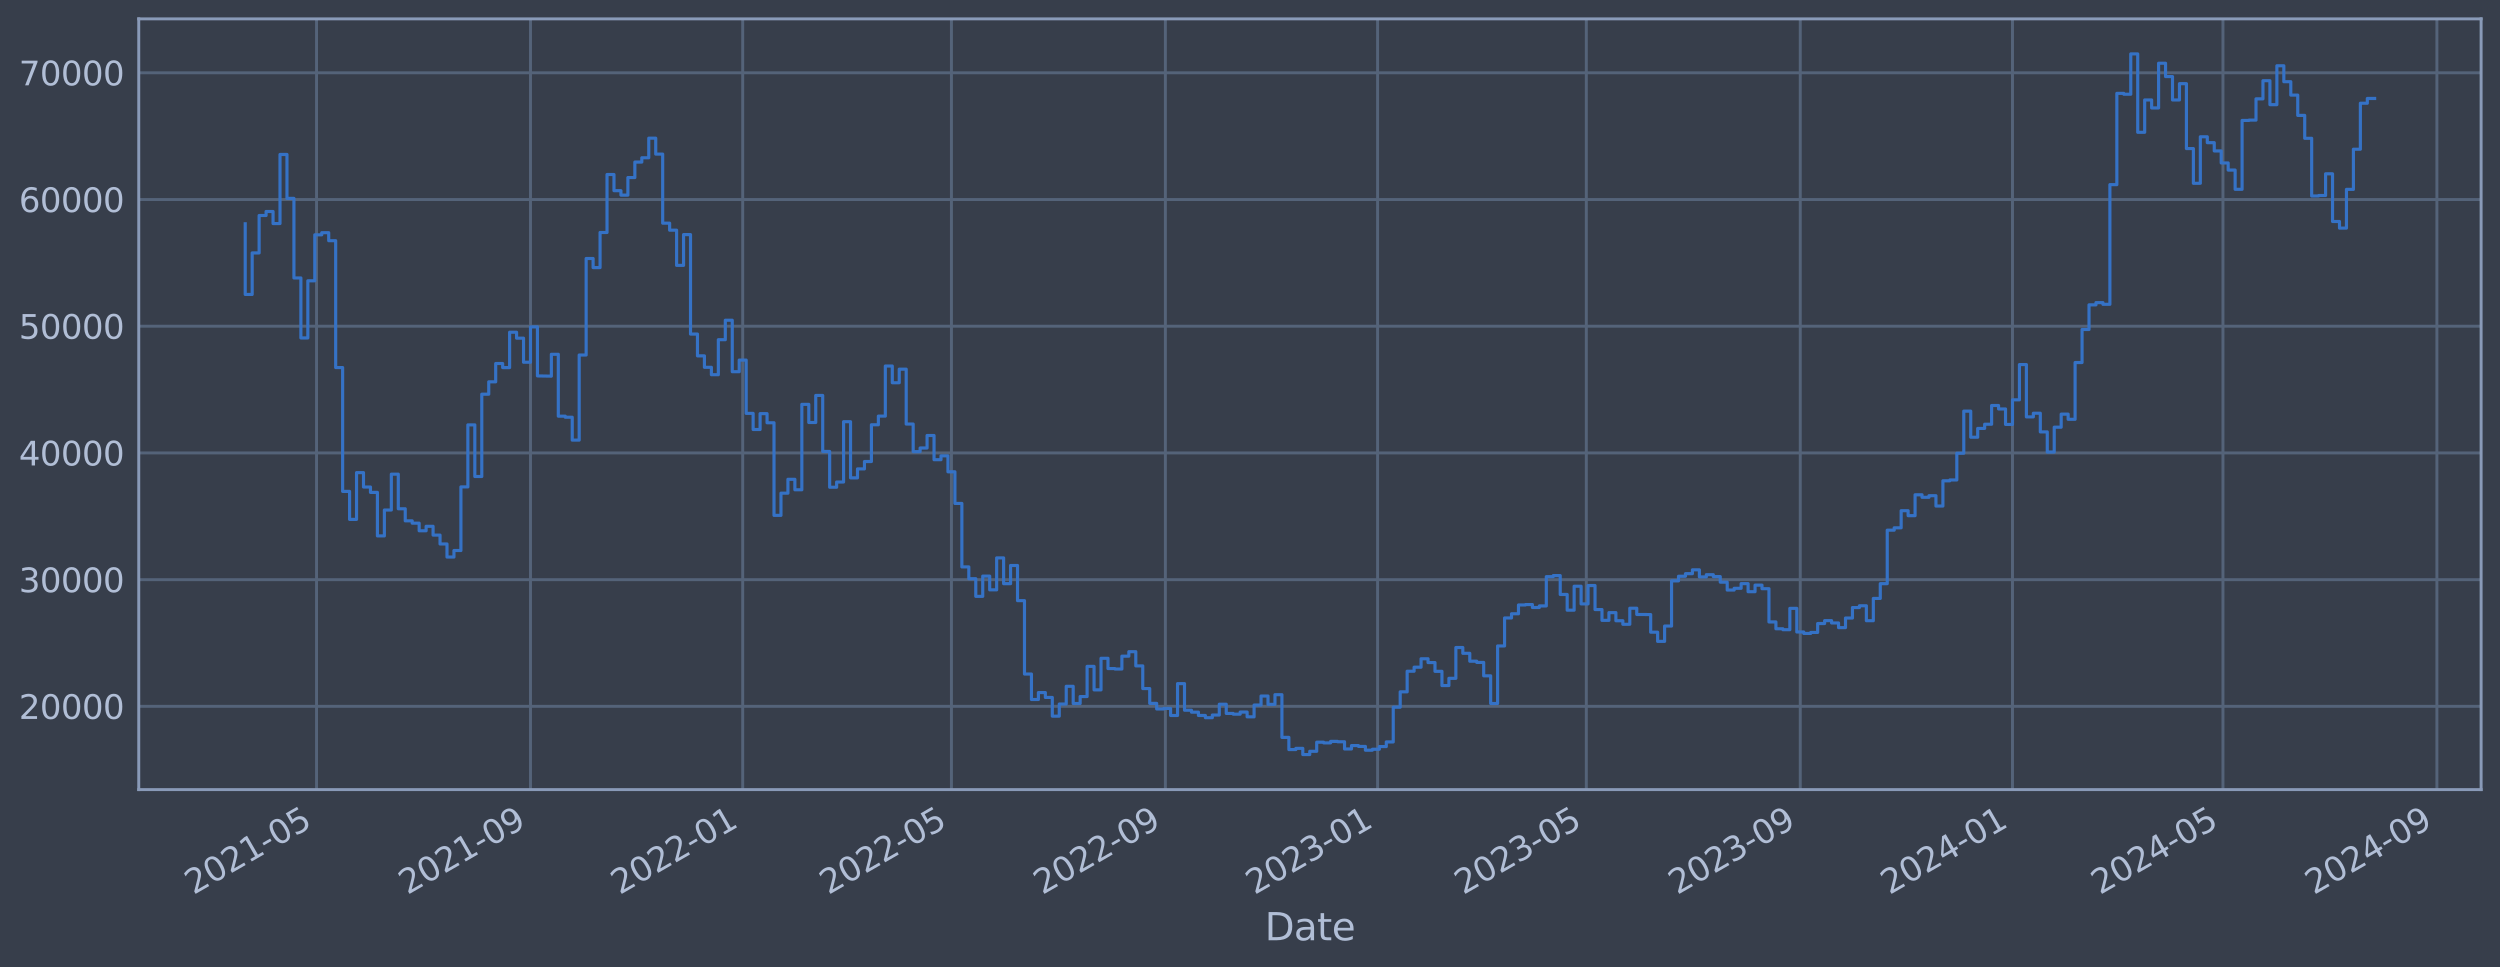 <?xml version="1.0" encoding="utf-8" standalone="no"?>
<!DOCTYPE svg PUBLIC "-//W3C//DTD SVG 1.1//EN"
  "http://www.w3.org/Graphics/SVG/1.1/DTD/svg11.dtd">
<svg xmlns:xlink="http://www.w3.org/1999/xlink" width="952.884pt" height="368.58pt" viewBox="0 0 952.884 368.58" xmlns="http://www.w3.org/2000/svg" version="1.1">
 <defs>
  <style type="text/css">*{stroke-linejoin: round; stroke-linecap: butt}</style>
 </defs>
 <g id="figure_1">
  <g id="patch_1">
   <path d="M 0 368.58 
L 952.884 368.58 
L 952.884 0 
L 0 0 
z
" style="fill: #373e4b"/>
  </g>
  <g id="axes_1">
   <g id="patch_2">
    <path d="M 52.884 300.96 
L 945.684 300.96 
L 945.684 7.2 
L 52.884 7.2 
z
" style="fill: #373e4b"/>
   </g>
   <g id="matplotlib.axis_1">
    <g id="xtick_1">
     <g id="line2d_1">
      <path d="M 120.648 300.96 
L 120.648 7.2 
" clip-path="url(#p3961eb452c)" style="fill: none; stroke: #546379; stroke-width: 1.12; stroke-linecap: square"/>
     </g>
     <g id="line2d_2"/>
     <g id="text_1">
      <!-- 2021-05 -->
      <g style="fill: #b1bed6" transform="translate(73.745 341.175) rotate(-30) scale(0.126 -0.126)">
       <defs>
        <path id="DejaVuSans-32" d="M 1228 531 
L 3431 531 
L 3431 0 
L 469 0 
L 469 531 
Q 828 903 1448 1529 
Q 2069 2156 2228 2338 
Q 2531 2678 2651 2914 
Q 2772 3150 2772 3378 
Q 2772 3750 2511 3984 
Q 2250 4219 1831 4219 
Q 1534 4219 1204 4116 
Q 875 4013 500 3803 
L 500 4441 
Q 881 4594 1212 4672 
Q 1544 4750 1819 4750 
Q 2544 4750 2975 4387 
Q 3406 4025 3406 3419 
Q 3406 3131 3298 2873 
Q 3191 2616 2906 2266 
Q 2828 2175 2409 1742 
Q 1991 1309 1228 531 
z
" transform="scale(0.016)"/>
        <path id="DejaVuSans-30" d="M 2034 4250 
Q 1547 4250 1301 3770 
Q 1056 3291 1056 2328 
Q 1056 1369 1301 889 
Q 1547 409 2034 409 
Q 2525 409 2770 889 
Q 3016 1369 3016 2328 
Q 3016 3291 2770 3770 
Q 2525 4250 2034 4250 
z
M 2034 4750 
Q 2819 4750 3233 4129 
Q 3647 3509 3647 2328 
Q 3647 1150 3233 529 
Q 2819 -91 2034 -91 
Q 1250 -91 836 529 
Q 422 1150 422 2328 
Q 422 3509 836 4129 
Q 1250 4750 2034 4750 
z
" transform="scale(0.016)"/>
        <path id="DejaVuSans-31" d="M 794 531 
L 1825 531 
L 1825 4091 
L 703 3866 
L 703 4441 
L 1819 4666 
L 2450 4666 
L 2450 531 
L 3481 531 
L 3481 0 
L 794 0 
L 794 531 
z
" transform="scale(0.016)"/>
        <path id="DejaVuSans-2d" d="M 313 2009 
L 1997 2009 
L 1997 1497 
L 313 1497 
L 313 2009 
z
" transform="scale(0.016)"/>
        <path id="DejaVuSans-35" d="M 691 4666 
L 3169 4666 
L 3169 4134 
L 1269 4134 
L 1269 2991 
Q 1406 3038 1543 3061 
Q 1681 3084 1819 3084 
Q 2600 3084 3056 2656 
Q 3513 2228 3513 1497 
Q 3513 744 3044 326 
Q 2575 -91 1722 -91 
Q 1428 -91 1123 -41 
Q 819 9 494 109 
L 494 744 
Q 775 591 1075 516 
Q 1375 441 1709 441 
Q 2250 441 2565 725 
Q 2881 1009 2881 1497 
Q 2881 1984 2565 2268 
Q 2250 2553 1709 2553 
Q 1456 2553 1204 2497 
Q 953 2441 691 2322 
L 691 4666 
z
" transform="scale(0.016)"/>
       </defs>
       <use xlink:href="#DejaVuSans-32"/>
       <use xlink:href="#DejaVuSans-30" x="63.623"/>
       <use xlink:href="#DejaVuSans-32" x="127.246"/>
       <use xlink:href="#DejaVuSans-31" x="190.869"/>
       <use xlink:href="#DejaVuSans-2d" x="254.492"/>
       <use xlink:href="#DejaVuSans-30" x="290.576"/>
       <use xlink:href="#DejaVuSans-35" x="354.199"/>
      </g>
     </g>
    </g>
    <g id="xtick_2">
     <g id="line2d_3">
      <path d="M 202.196 300.96 
L 202.196 7.2 
" clip-path="url(#p3961eb452c)" style="fill: none; stroke: #546379; stroke-width: 1.12; stroke-linecap: square"/>
     </g>
     <g id="line2d_4"/>
     <g id="text_2">
      <!-- 2021-09 -->
      <g style="fill: #b1bed6" transform="translate(155.293 341.175) rotate(-30) scale(0.126 -0.126)">
       <defs>
        <path id="DejaVuSans-39" d="M 703 97 
L 703 672 
Q 941 559 1184 500 
Q 1428 441 1663 441 
Q 2288 441 2617 861 
Q 2947 1281 2994 2138 
Q 2813 1869 2534 1725 
Q 2256 1581 1919 1581 
Q 1219 1581 811 2004 
Q 403 2428 403 3163 
Q 403 3881 828 4315 
Q 1253 4750 1959 4750 
Q 2769 4750 3195 4129 
Q 3622 3509 3622 2328 
Q 3622 1225 3098 567 
Q 2575 -91 1691 -91 
Q 1453 -91 1209 -44 
Q 966 3 703 97 
z
M 1959 2075 
Q 2384 2075 2632 2365 
Q 2881 2656 2881 3163 
Q 2881 3666 2632 3958 
Q 2384 4250 1959 4250 
Q 1534 4250 1286 3958 
Q 1038 3666 1038 3163 
Q 1038 2656 1286 2365 
Q 1534 2075 1959 2075 
z
" transform="scale(0.016)"/>
       </defs>
       <use xlink:href="#DejaVuSans-32"/>
       <use xlink:href="#DejaVuSans-30" x="63.623"/>
       <use xlink:href="#DejaVuSans-32" x="127.246"/>
       <use xlink:href="#DejaVuSans-31" x="190.869"/>
       <use xlink:href="#DejaVuSans-2d" x="254.492"/>
       <use xlink:href="#DejaVuSans-30" x="290.576"/>
       <use xlink:href="#DejaVuSans-39" x="354.199"/>
      </g>
     </g>
    </g>
    <g id="xtick_3">
     <g id="line2d_5">
      <path d="M 283.081 300.96 
L 283.081 7.2 
" clip-path="url(#p3961eb452c)" style="fill: none; stroke: #546379; stroke-width: 1.12; stroke-linecap: square"/>
     </g>
     <g id="line2d_6"/>
     <g id="text_3">
      <!-- 2022-01 -->
      <g style="fill: #b1bed6" transform="translate(236.177 341.175) rotate(-30) scale(0.126 -0.126)">
       <use xlink:href="#DejaVuSans-32"/>
       <use xlink:href="#DejaVuSans-30" x="63.623"/>
       <use xlink:href="#DejaVuSans-32" x="127.246"/>
       <use xlink:href="#DejaVuSans-32" x="190.869"/>
       <use xlink:href="#DejaVuSans-2d" x="254.492"/>
       <use xlink:href="#DejaVuSans-30" x="290.576"/>
       <use xlink:href="#DejaVuSans-31" x="354.199"/>
      </g>
     </g>
    </g>
    <g id="xtick_4">
     <g id="line2d_7">
      <path d="M 362.64 300.96 
L 362.64 7.2 
" clip-path="url(#p3961eb452c)" style="fill: none; stroke: #546379; stroke-width: 1.12; stroke-linecap: square"/>
     </g>
     <g id="line2d_8"/>
     <g id="text_4">
      <!-- 2022-05 -->
      <g style="fill: #b1bed6" transform="translate(315.736 341.175) rotate(-30) scale(0.126 -0.126)">
       <use xlink:href="#DejaVuSans-32"/>
       <use xlink:href="#DejaVuSans-30" x="63.623"/>
       <use xlink:href="#DejaVuSans-32" x="127.246"/>
       <use xlink:href="#DejaVuSans-32" x="190.869"/>
       <use xlink:href="#DejaVuSans-2d" x="254.492"/>
       <use xlink:href="#DejaVuSans-30" x="290.576"/>
       <use xlink:href="#DejaVuSans-35" x="354.199"/>
      </g>
     </g>
    </g>
    <g id="xtick_5">
     <g id="line2d_9">
      <path d="M 444.187 300.96 
L 444.187 7.2 
" clip-path="url(#p3961eb452c)" style="fill: none; stroke: #546379; stroke-width: 1.12; stroke-linecap: square"/>
     </g>
     <g id="line2d_10"/>
     <g id="text_5">
      <!-- 2022-09 -->
      <g style="fill: #b1bed6" transform="translate(397.284 341.175) rotate(-30) scale(0.126 -0.126)">
       <use xlink:href="#DejaVuSans-32"/>
       <use xlink:href="#DejaVuSans-30" x="63.623"/>
       <use xlink:href="#DejaVuSans-32" x="127.246"/>
       <use xlink:href="#DejaVuSans-32" x="190.869"/>
       <use xlink:href="#DejaVuSans-2d" x="254.492"/>
       <use xlink:href="#DejaVuSans-30" x="290.576"/>
       <use xlink:href="#DejaVuSans-39" x="354.199"/>
      </g>
     </g>
    </g>
    <g id="xtick_6">
     <g id="line2d_11">
      <path d="M 525.072 300.96 
L 525.072 7.2 
" clip-path="url(#p3961eb452c)" style="fill: none; stroke: #546379; stroke-width: 1.12; stroke-linecap: square"/>
     </g>
     <g id="line2d_12"/>
     <g id="text_6">
      <!-- 2023-01 -->
      <g style="fill: #b1bed6" transform="translate(478.169 341.175) rotate(-30) scale(0.126 -0.126)">
       <defs>
        <path id="DejaVuSans-33" d="M 2597 2516 
Q 3050 2419 3304 2112 
Q 3559 1806 3559 1356 
Q 3559 666 3084 287 
Q 2609 -91 1734 -91 
Q 1441 -91 1130 -33 
Q 819 25 488 141 
L 488 750 
Q 750 597 1062 519 
Q 1375 441 1716 441 
Q 2309 441 2620 675 
Q 2931 909 2931 1356 
Q 2931 1769 2642 2001 
Q 2353 2234 1838 2234 
L 1294 2234 
L 1294 2753 
L 1863 2753 
Q 2328 2753 2575 2939 
Q 2822 3125 2822 3475 
Q 2822 3834 2567 4026 
Q 2313 4219 1838 4219 
Q 1578 4219 1281 4162 
Q 984 4106 628 3988 
L 628 4550 
Q 988 4650 1302 4700 
Q 1616 4750 1894 4750 
Q 2613 4750 3031 4423 
Q 3450 4097 3450 3541 
Q 3450 3153 3228 2886 
Q 3006 2619 2597 2516 
z
" transform="scale(0.016)"/>
       </defs>
       <use xlink:href="#DejaVuSans-32"/>
       <use xlink:href="#DejaVuSans-30" x="63.623"/>
       <use xlink:href="#DejaVuSans-32" x="127.246"/>
       <use xlink:href="#DejaVuSans-33" x="190.869"/>
       <use xlink:href="#DejaVuSans-2d" x="254.492"/>
       <use xlink:href="#DejaVuSans-30" x="290.576"/>
       <use xlink:href="#DejaVuSans-31" x="354.199"/>
      </g>
     </g>
    </g>
    <g id="xtick_7">
     <g id="line2d_13">
      <path d="M 604.631 300.96 
L 604.631 7.2 
" clip-path="url(#p3961eb452c)" style="fill: none; stroke: #546379; stroke-width: 1.12; stroke-linecap: square"/>
     </g>
     <g id="line2d_14"/>
     <g id="text_7">
      <!-- 2023-05 -->
      <g style="fill: #b1bed6" transform="translate(557.728 341.175) rotate(-30) scale(0.126 -0.126)">
       <use xlink:href="#DejaVuSans-32"/>
       <use xlink:href="#DejaVuSans-30" x="63.623"/>
       <use xlink:href="#DejaVuSans-32" x="127.246"/>
       <use xlink:href="#DejaVuSans-33" x="190.869"/>
       <use xlink:href="#DejaVuSans-2d" x="254.492"/>
       <use xlink:href="#DejaVuSans-30" x="290.576"/>
       <use xlink:href="#DejaVuSans-35" x="354.199"/>
      </g>
     </g>
    </g>
    <g id="xtick_8">
     <g id="line2d_15">
      <path d="M 686.179 300.96 
L 686.179 7.2 
" clip-path="url(#p3961eb452c)" style="fill: none; stroke: #546379; stroke-width: 1.12; stroke-linecap: square"/>
     </g>
     <g id="line2d_16"/>
     <g id="text_8">
      <!-- 2023-09 -->
      <g style="fill: #b1bed6" transform="translate(639.276 341.175) rotate(-30) scale(0.126 -0.126)">
       <use xlink:href="#DejaVuSans-32"/>
       <use xlink:href="#DejaVuSans-30" x="63.623"/>
       <use xlink:href="#DejaVuSans-32" x="127.246"/>
       <use xlink:href="#DejaVuSans-33" x="190.869"/>
       <use xlink:href="#DejaVuSans-2d" x="254.492"/>
       <use xlink:href="#DejaVuSans-30" x="290.576"/>
       <use xlink:href="#DejaVuSans-39" x="354.199"/>
      </g>
     </g>
    </g>
    <g id="xtick_9">
     <g id="line2d_17">
      <path d="M 767.064 300.96 
L 767.064 7.2 
" clip-path="url(#p3961eb452c)" style="fill: none; stroke: #546379; stroke-width: 1.12; stroke-linecap: square"/>
     </g>
     <g id="line2d_18"/>
     <g id="text_9">
      <!-- 2024-01 -->
      <g style="fill: #b1bed6" transform="translate(720.16 341.175) rotate(-30) scale(0.126 -0.126)">
       <defs>
        <path id="DejaVuSans-34" d="M 2419 4116 
L 825 1625 
L 2419 1625 
L 2419 4116 
z
M 2253 4666 
L 3047 4666 
L 3047 1625 
L 3713 1625 
L 3713 1100 
L 3047 1100 
L 3047 0 
L 2419 0 
L 2419 1100 
L 313 1100 
L 313 1709 
L 2253 4666 
z
" transform="scale(0.016)"/>
       </defs>
       <use xlink:href="#DejaVuSans-32"/>
       <use xlink:href="#DejaVuSans-30" x="63.623"/>
       <use xlink:href="#DejaVuSans-32" x="127.246"/>
       <use xlink:href="#DejaVuSans-34" x="190.869"/>
       <use xlink:href="#DejaVuSans-2d" x="254.492"/>
       <use xlink:href="#DejaVuSans-30" x="290.576"/>
       <use xlink:href="#DejaVuSans-31" x="354.199"/>
      </g>
     </g>
    </g>
    <g id="xtick_10">
     <g id="line2d_19">
      <path d="M 847.285 300.96 
L 847.285 7.2 
" clip-path="url(#p3961eb452c)" style="fill: none; stroke: #546379; stroke-width: 1.12; stroke-linecap: square"/>
     </g>
     <g id="line2d_20"/>
     <g id="text_10">
      <!-- 2024-05 -->
      <g style="fill: #b1bed6" transform="translate(800.382 341.175) rotate(-30) scale(0.126 -0.126)">
       <use xlink:href="#DejaVuSans-32"/>
       <use xlink:href="#DejaVuSans-30" x="63.623"/>
       <use xlink:href="#DejaVuSans-32" x="127.246"/>
       <use xlink:href="#DejaVuSans-34" x="190.869"/>
       <use xlink:href="#DejaVuSans-2d" x="254.492"/>
       <use xlink:href="#DejaVuSans-30" x="290.576"/>
       <use xlink:href="#DejaVuSans-35" x="354.199"/>
      </g>
     </g>
    </g>
    <g id="xtick_11">
     <g id="line2d_21">
      <path d="M 928.833 300.96 
L 928.833 7.2 
" clip-path="url(#p3961eb452c)" style="fill: none; stroke: #546379; stroke-width: 1.12; stroke-linecap: square"/>
     </g>
     <g id="line2d_22"/>
     <g id="text_11">
      <!-- 2024-09 -->
      <g style="fill: #b1bed6" transform="translate(881.93 341.175) rotate(-30) scale(0.126 -0.126)">
       <use xlink:href="#DejaVuSans-32"/>
       <use xlink:href="#DejaVuSans-30" x="63.623"/>
       <use xlink:href="#DejaVuSans-32" x="127.246"/>
       <use xlink:href="#DejaVuSans-34" x="190.869"/>
       <use xlink:href="#DejaVuSans-2d" x="254.492"/>
       <use xlink:href="#DejaVuSans-30" x="290.576"/>
       <use xlink:href="#DejaVuSans-39" x="354.199"/>
      </g>
     </g>
    </g>
    <g id="text_12">
     <!-- Date -->
     <g style="fill: #b1bed6" transform="translate(482.075 358.386) scale(0.144 -0.144)">
      <defs>
       <path id="DejaVuSans-44" d="M 1259 4147 
L 1259 519 
L 2022 519 
Q 2988 519 3436 956 
Q 3884 1394 3884 2338 
Q 3884 3275 3436 3711 
Q 2988 4147 2022 4147 
L 1259 4147 
z
M 628 4666 
L 1925 4666 
Q 3281 4666 3915 4102 
Q 4550 3538 4550 2338 
Q 4550 1131 3912 565 
Q 3275 0 1925 0 
L 628 0 
L 628 4666 
z
" transform="scale(0.016)"/>
       <path id="DejaVuSans-61" d="M 2194 1759 
Q 1497 1759 1228 1600 
Q 959 1441 959 1056 
Q 959 750 1161 570 
Q 1363 391 1709 391 
Q 2188 391 2477 730 
Q 2766 1069 2766 1631 
L 2766 1759 
L 2194 1759 
z
M 3341 1997 
L 3341 0 
L 2766 0 
L 2766 531 
Q 2569 213 2275 61 
Q 1981 -91 1556 -91 
Q 1019 -91 701 211 
Q 384 513 384 1019 
Q 384 1609 779 1909 
Q 1175 2209 1959 2209 
L 2766 2209 
L 2766 2266 
Q 2766 2663 2505 2880 
Q 2244 3097 1772 3097 
Q 1472 3097 1187 3025 
Q 903 2953 641 2809 
L 641 3341 
Q 956 3463 1253 3523 
Q 1550 3584 1831 3584 
Q 2591 3584 2966 3190 
Q 3341 2797 3341 1997 
z
" transform="scale(0.016)"/>
       <path id="DejaVuSans-74" d="M 1172 4494 
L 1172 3500 
L 2356 3500 
L 2356 3053 
L 1172 3053 
L 1172 1153 
Q 1172 725 1289 603 
Q 1406 481 1766 481 
L 2356 481 
L 2356 0 
L 1766 0 
Q 1100 0 847 248 
Q 594 497 594 1153 
L 594 3053 
L 172 3053 
L 172 3500 
L 594 3500 
L 594 4494 
L 1172 4494 
z
" transform="scale(0.016)"/>
       <path id="DejaVuSans-65" d="M 3597 1894 
L 3597 1613 
L 953 1613 
Q 991 1019 1311 708 
Q 1631 397 2203 397 
Q 2534 397 2845 478 
Q 3156 559 3463 722 
L 3463 178 
Q 3153 47 2828 -22 
Q 2503 -91 2169 -91 
Q 1331 -91 842 396 
Q 353 884 353 1716 
Q 353 2575 817 3079 
Q 1281 3584 2069 3584 
Q 2775 3584 3186 3129 
Q 3597 2675 3597 1894 
z
M 3022 2063 
Q 3016 2534 2758 2815 
Q 2500 3097 2075 3097 
Q 1594 3097 1305 2825 
Q 1016 2553 972 2059 
L 3022 2063 
z
" transform="scale(0.016)"/>
      </defs>
      <use xlink:href="#DejaVuSans-44"/>
      <use xlink:href="#DejaVuSans-61" x="77.002"/>
      <use xlink:href="#DejaVuSans-74" x="138.281"/>
      <use xlink:href="#DejaVuSans-65" x="177.49"/>
     </g>
    </g>
   </g>
   <g id="matplotlib.axis_2">
    <g id="ytick_1">
     <g id="line2d_23">
      <path d="M 52.884 269.229 
L 945.684 269.229 
" clip-path="url(#p3961eb452c)" style="fill: none; stroke: #546379; stroke-width: 1.12; stroke-linecap: square"/>
     </g>
     <g id="line2d_24"/>
     <g id="text_13">
      <!-- 20000 -->
      <g style="fill: #b1bed6" transform="translate(7.2 274.016) scale(0.126 -0.126)">
       <use xlink:href="#DejaVuSans-32"/>
       <use xlink:href="#DejaVuSans-30" x="63.623"/>
       <use xlink:href="#DejaVuSans-30" x="127.246"/>
       <use xlink:href="#DejaVuSans-30" x="190.869"/>
       <use xlink:href="#DejaVuSans-30" x="254.492"/>
      </g>
     </g>
    </g>
    <g id="ytick_2">
     <g id="line2d_25">
      <path d="M 52.884 220.932 
L 945.684 220.932 
" clip-path="url(#p3961eb452c)" style="fill: none; stroke: #546379; stroke-width: 1.12; stroke-linecap: square"/>
     </g>
     <g id="line2d_26"/>
     <g id="text_14">
      <!-- 30000 -->
      <g style="fill: #b1bed6" transform="translate(7.2 225.719) scale(0.126 -0.126)">
       <use xlink:href="#DejaVuSans-33"/>
       <use xlink:href="#DejaVuSans-30" x="63.623"/>
       <use xlink:href="#DejaVuSans-30" x="127.246"/>
       <use xlink:href="#DejaVuSans-30" x="190.869"/>
       <use xlink:href="#DejaVuSans-30" x="254.492"/>
      </g>
     </g>
    </g>
    <g id="ytick_3">
     <g id="line2d_27">
      <path d="M 52.884 172.636 
L 945.684 172.636 
" clip-path="url(#p3961eb452c)" style="fill: none; stroke: #546379; stroke-width: 1.12; stroke-linecap: square"/>
     </g>
     <g id="line2d_28"/>
     <g id="text_15">
      <!-- 40000 -->
      <g style="fill: #b1bed6" transform="translate(7.2 177.423) scale(0.126 -0.126)">
       <use xlink:href="#DejaVuSans-34"/>
       <use xlink:href="#DejaVuSans-30" x="63.623"/>
       <use xlink:href="#DejaVuSans-30" x="127.246"/>
       <use xlink:href="#DejaVuSans-30" x="190.869"/>
       <use xlink:href="#DejaVuSans-30" x="254.492"/>
      </g>
     </g>
    </g>
    <g id="ytick_4">
     <g id="line2d_29">
      <path d="M 52.884 124.339 
L 945.684 124.339 
" clip-path="url(#p3961eb452c)" style="fill: none; stroke: #546379; stroke-width: 1.12; stroke-linecap: square"/>
     </g>
     <g id="line2d_30"/>
     <g id="text_16">
      <!-- 50000 -->
      <g style="fill: #b1bed6" transform="translate(7.2 129.126) scale(0.126 -0.126)">
       <use xlink:href="#DejaVuSans-35"/>
       <use xlink:href="#DejaVuSans-30" x="63.623"/>
       <use xlink:href="#DejaVuSans-30" x="127.246"/>
       <use xlink:href="#DejaVuSans-30" x="190.869"/>
       <use xlink:href="#DejaVuSans-30" x="254.492"/>
      </g>
     </g>
    </g>
    <g id="ytick_5">
     <g id="line2d_31">
      <path d="M 52.884 76.042 
L 945.684 76.042 
" clip-path="url(#p3961eb452c)" style="fill: none; stroke: #546379; stroke-width: 1.12; stroke-linecap: square"/>
     </g>
     <g id="line2d_32"/>
     <g id="text_17">
      <!-- 60000 -->
      <g style="fill: #b1bed6" transform="translate(7.2 80.829) scale(0.126 -0.126)">
       <defs>
        <path id="DejaVuSans-36" d="M 2113 2584 
Q 1688 2584 1439 2293 
Q 1191 2003 1191 1497 
Q 1191 994 1439 701 
Q 1688 409 2113 409 
Q 2538 409 2786 701 
Q 3034 994 3034 1497 
Q 3034 2003 2786 2293 
Q 2538 2584 2113 2584 
z
M 3366 4563 
L 3366 3988 
Q 3128 4100 2886 4159 
Q 2644 4219 2406 4219 
Q 1781 4219 1451 3797 
Q 1122 3375 1075 2522 
Q 1259 2794 1537 2939 
Q 1816 3084 2150 3084 
Q 2853 3084 3261 2657 
Q 3669 2231 3669 1497 
Q 3669 778 3244 343 
Q 2819 -91 2113 -91 
Q 1303 -91 875 529 
Q 447 1150 447 2328 
Q 447 3434 972 4092 
Q 1497 4750 2381 4750 
Q 2619 4750 2861 4703 
Q 3103 4656 3366 4563 
z
" transform="scale(0.016)"/>
       </defs>
       <use xlink:href="#DejaVuSans-36"/>
       <use xlink:href="#DejaVuSans-30" x="63.623"/>
       <use xlink:href="#DejaVuSans-30" x="127.246"/>
       <use xlink:href="#DejaVuSans-30" x="190.869"/>
       <use xlink:href="#DejaVuSans-30" x="254.492"/>
      </g>
     </g>
    </g>
    <g id="ytick_6">
     <g id="line2d_33">
      <path d="M 52.884 27.745 
L 945.684 27.745 
" clip-path="url(#p3961eb452c)" style="fill: none; stroke: #546379; stroke-width: 1.12; stroke-linecap: square"/>
     </g>
     <g id="line2d_34"/>
     <g id="text_18">
      <!-- 70000 -->
      <g style="fill: #b1bed6" transform="translate(7.2 32.532) scale(0.126 -0.126)">
       <defs>
        <path id="DejaVuSans-37" d="M 525 4666 
L 3525 4666 
L 3525 4397 
L 1831 0 
L 1172 0 
L 2766 4134 
L 525 4134 
L 525 4666 
z
" transform="scale(0.016)"/>
       </defs>
       <use xlink:href="#DejaVuSans-37"/>
       <use xlink:href="#DejaVuSans-30" x="63.623"/>
       <use xlink:href="#DejaVuSans-30" x="127.246"/>
       <use xlink:href="#DejaVuSans-30" x="190.869"/>
       <use xlink:href="#DejaVuSans-30" x="254.492"/>
      </g>
     </g>
    </g>
   </g>
   <g id="line2d_35">
    <path d="M 93.466 85.287 
L 93.466 112.225 
L 96.118 112.225 
L 96.118 96.405 
L 98.769 96.405 
L 98.769 82.142 
L 101.421 82.142 
L 101.421 80.61 
L 104.073 80.61 
L 104.073 85.206 
L 106.725 85.206 
L 106.725 58.875 
L 109.377 58.875 
L 109.377 75.621 
L 112.029 75.621 
L 112.029 105.943 
L 114.681 105.943 
L 114.681 128.803 
L 117.333 128.803 
L 117.333 107.028 
L 119.985 107.028 
L 119.985 89.501 
L 122.637 89.501 
L 122.637 88.694 
L 125.289 88.694 
L 125.289 91.738 
L 127.941 91.738 
L 127.941 140.1 
L 130.593 140.1 
L 130.593 187.297 
L 133.245 187.297 
L 133.245 197.969 
L 135.897 197.969 
L 135.897 180.144 
L 138.549 180.144 
L 138.549 185.625 
L 141.201 185.625 
L 141.201 187.678 
L 143.853 187.678 
L 143.853 204.269 
L 146.505 204.269 
L 146.505 194.394 
L 149.157 194.394 
L 149.157 180.726 
L 151.809 180.726 
L 151.809 193.923 
L 154.461 193.923 
L 154.461 198.526 
L 157.113 198.526 
L 157.113 199.408 
L 159.765 199.408 
L 159.765 202.305 
L 162.417 202.305 
L 162.417 200.595 
L 165.069 200.595 
L 165.069 203.953 
L 167.72 203.953 
L 167.72 207.339 
L 170.372 207.339 
L 170.372 212.319 
L 173.024 212.319 
L 173.024 209.834 
L 175.676 209.834 
L 175.676 185.588 
L 178.328 185.588 
L 178.328 161.942 
L 180.98 161.942 
L 180.98 181.628 
L 183.632 181.628 
L 183.632 150.254 
L 186.284 150.254 
L 186.284 145.534 
L 188.936 145.534 
L 188.936 138.555 
L 191.588 138.555 
L 191.588 140.109 
L 194.24 140.109 
L 194.24 126.64 
L 196.892 126.64 
L 196.892 128.894 
L 199.544 128.894 
L 199.544 138.075 
L 202.196 138.075 
L 202.196 124.593 
L 204.848 124.593 
L 204.848 143.279 
L 210.152 143.372 
L 210.152 135.035 
L 212.804 135.035 
L 212.804 158.622 
L 215.456 158.622 
L 215.456 159.037 
L 218.108 159.037 
L 218.108 167.752 
L 220.76 167.752 
L 220.76 135.316 
L 223.412 135.316 
L 223.412 98.53 
L 226.064 98.53 
L 226.064 101.998 
L 228.716 101.998 
L 228.716 88.61 
L 231.368 88.61 
L 231.368 66.52 
L 234.019 66.52 
L 234.019 72.675 
L 236.671 72.675 
L 236.671 74.375 
L 239.323 74.375 
L 239.323 67.68 
L 241.975 67.68 
L 241.975 61.771 
L 244.627 61.771 
L 244.627 60.137 
L 247.279 60.137 
L 247.279 52.672 
L 249.931 52.672 
L 249.931 58.731 
L 252.583 58.731 
L 252.583 85.059 
L 255.235 85.059 
L 255.235 87.738 
L 257.887 87.738 
L 257.887 101.151 
L 260.539 101.151 
L 260.539 89.421 
L 263.191 89.421 
L 263.191 127.331 
L 265.843 127.331 
L 265.843 135.642 
L 268.495 135.642 
L 268.495 140.001 
L 271.147 140.001 
L 271.147 142.819 
L 273.799 142.819 
L 273.799 129.484 
L 276.451 129.484 
L 276.451 122.065 
L 279.103 122.065 
L 279.103 141.683 
L 281.755 141.683 
L 281.755 137.244 
L 284.407 137.244 
L 284.407 157.564 
L 287.059 157.564 
L 287.059 163.705 
L 289.711 163.705 
L 289.711 157.667 
L 292.363 157.667 
L 292.363 161.134 
L 295.015 161.134 
L 295.015 196.439 
L 297.667 196.439 
L 297.667 187.977 
L 300.319 187.977 
L 300.319 182.688 
L 302.97 182.688 
L 302.97 186.678 
L 305.622 186.678 
L 305.622 154.118 
L 308.274 154.118 
L 308.274 161.038 
L 310.926 161.038 
L 310.926 150.727 
L 313.578 150.727 
L 313.578 172.08 
L 316.23 172.08 
L 316.23 185.717 
L 318.882 185.717 
L 318.882 183.722 
L 321.534 183.722 
L 321.534 160.733 
L 324.186 160.733 
L 324.186 182.138 
L 326.838 182.138 
L 326.838 178.716 
L 329.49 178.716 
L 329.49 175.916 
L 332.142 175.916 
L 332.142 161.902 
L 334.794 161.902 
L 334.794 158.605 
L 337.446 158.605 
L 337.446 139.511 
L 340.098 139.511 
L 340.098 145.883 
L 342.75 145.883 
L 342.75 140.705 
L 345.402 140.705 
L 345.402 161.629 
L 348.054 161.629 
L 348.054 172.142 
L 350.706 172.142 
L 350.706 170.758 
L 353.358 170.758 
L 353.358 165.991 
L 356.01 165.991 
L 356.01 175.217 
L 358.662 175.217 
L 358.662 173.746 
L 361.314 173.746 
L 361.314 179.829 
L 363.966 179.829 
L 363.966 191.891 
L 366.618 191.891 
L 366.618 216.084 
L 369.269 216.084 
L 369.269 220.572 
L 371.921 220.572 
L 371.921 227.303 
L 374.573 227.303 
L 374.573 219.585 
L 377.225 219.585 
L 377.225 224.825 
L 379.877 224.825 
L 379.877 212.647 
L 382.529 212.647 
L 382.529 222.469 
L 385.181 222.469 
L 385.181 215.534 
L 387.833 215.534 
L 387.833 228.928 
L 390.485 228.928 
L 390.485 256.91 
L 393.137 256.91 
L 393.137 266.619 
L 395.789 266.619 
L 395.789 263.973 
L 398.441 263.973 
L 398.441 265.838 
L 401.093 265.838 
L 401.093 272.964 
L 403.745 272.964 
L 403.745 268.351 
L 406.397 268.351 
L 406.397 261.586 
L 409.049 261.586 
L 409.049 268.149 
L 411.701 268.149 
L 411.701 265.49 
L 414.353 265.49 
L 414.353 253.996 
L 417.005 253.996 
L 417.005 262.947 
L 419.657 262.947 
L 419.657 250.915 
L 422.309 250.915 
L 422.309 254.828 
L 424.961 254.828 
L 424.961 254.995 
L 427.613 254.995 
L 427.613 250.104 
L 430.265 250.104 
L 430.265 248.39 
L 432.917 248.39 
L 432.917 253.803 
L 435.568 253.803 
L 435.568 262.453 
L 438.22 262.453 
L 438.22 268.102 
L 440.872 268.102 
L 440.872 270.229 
L 443.524 270.229 
L 443.524 270.026 
L 446.176 270.026 
L 446.176 272.706 
L 448.828 272.706 
L 448.828 260.562 
L 451.48 260.562 
L 451.48 270.704 
L 454.132 270.704 
L 454.132 271.44 
L 456.784 271.44 
L 456.784 272.704 
L 459.436 272.704 
L 459.436 273.552 
L 462.088 273.552 
L 462.088 272.539 
L 464.74 272.539 
L 464.74 268.419 
L 467.392 268.419 
L 467.392 271.925 
L 470.044 271.925 
L 470.044 272.207 
L 472.696 272.207 
L 472.696 271.407 
L 475.348 271.407 
L 475.348 273.231 
L 478 273.231 
L 478 268.74 
L 480.652 268.74 
L 480.652 265.287 
L 483.304 265.287 
L 483.304 268.485 
L 485.956 268.485 
L 485.956 264.784 
L 488.608 264.784 
L 488.608 281.061 
L 491.26 281.061 
L 491.26 285.708 
L 493.912 285.708 
L 493.912 285.248 
L 496.564 285.248 
L 496.564 287.607 
L 499.216 287.607 
L 499.216 286.358 
L 501.868 286.358 
L 501.868 282.894 
L 504.519 282.894 
L 504.519 283.15 
L 507.171 283.15 
L 507.171 282.585 
L 509.823 282.585 
L 509.823 282.719 
L 512.475 282.719 
L 512.475 285.468 
L 515.127 285.468 
L 515.127 284.179 
L 517.779 284.179 
L 517.779 284.5 
L 520.431 284.5 
L 520.431 285.943 
L 523.083 285.943 
L 523.083 285.584 
L 525.735 285.584 
L 525.735 284.557 
L 528.387 284.557 
L 528.387 282.791 
L 531.039 282.791 
L 531.039 269.551 
L 533.691 269.551 
L 533.691 263.698 
L 536.343 263.698 
L 536.343 255.839 
L 538.995 255.839 
L 538.995 254.307 
L 541.647 254.307 
L 541.647 251.09 
L 544.299 251.09 
L 544.299 252.545 
L 546.951 252.545 
L 546.951 255.881 
L 549.603 255.881 
L 549.603 261.315 
L 552.255 261.315 
L 552.255 258.547 
L 554.907 258.547 
L 554.907 246.81 
L 557.559 246.81 
L 557.559 249.014 
L 560.211 249.014 
L 560.211 252.02 
L 562.863 252.02 
L 562.863 252.483 
L 565.515 252.483 
L 565.515 257.587 
L 568.167 257.587 
L 568.167 268.143 
L 570.818 268.143 
L 570.818 246.204 
L 573.47 246.204 
L 573.47 235.54 
L 576.122 235.54 
L 576.122 233.942 
L 578.774 233.942 
L 578.774 230.592 
L 581.426 230.592 
L 581.426 230.432 
L 584.078 230.432 
L 584.078 231.547 
L 586.73 231.547 
L 586.73 230.951 
L 589.382 230.951 
L 589.382 219.797 
L 592.034 219.797 
L 592.034 219.39 
L 594.686 219.39 
L 594.686 226.585 
L 597.338 226.585 
L 597.338 232.569 
L 599.99 232.569 
L 599.99 223.442 
L 602.642 223.442 
L 602.642 230.173 
L 605.294 230.173 
L 605.294 223.176 
L 607.946 223.176 
L 607.946 232.33 
L 610.598 232.33 
L 610.598 236.455 
L 613.25 236.455 
L 613.25 233.498 
L 615.902 233.498 
L 615.902 236.597 
L 618.554 236.597 
L 618.554 237.946 
L 621.206 237.946 
L 621.206 231.825 
L 623.858 231.825 
L 623.858 234.205 
L 629.162 234.245 
L 629.162 240.962 
L 631.814 240.962 
L 631.814 244.467 
L 634.466 244.467 
L 634.466 238.623 
L 637.118 238.623 
L 637.118 221.397 
L 639.769 221.397 
L 639.769 219.644 
L 642.421 219.644 
L 642.421 218.655 
L 645.073 218.655 
L 645.073 217.19 
L 647.725 217.19 
L 647.725 219.896 
L 650.377 219.896 
L 650.377 219.041 
L 653.029 219.041 
L 653.029 219.772 
L 655.681 219.772 
L 655.681 221.887 
L 658.333 221.887 
L 658.333 224.9 
L 660.985 224.9 
L 660.985 224.235 
L 663.637 224.235 
L 663.637 222.46 
L 666.289 222.46 
L 666.289 225.53 
L 668.941 225.53 
L 668.941 223.029 
L 671.593 223.029 
L 671.593 224.391 
L 674.245 224.391 
L 674.245 237.054 
L 676.897 237.054 
L 676.897 239.655 
L 679.549 239.655 
L 679.549 240.012 
L 682.201 240.012 
L 682.201 231.89 
L 684.853 231.89 
L 684.853 240.883 
L 687.505 240.883 
L 687.505 241.442 
L 690.157 241.442 
L 690.157 241.058 
L 692.809 241.058 
L 692.809 237.662 
L 695.461 237.662 
L 695.461 236.562 
L 698.113 236.562 
L 698.113 237.441 
L 700.765 237.441 
L 700.765 239.223 
L 703.417 239.223 
L 703.417 235.564 
L 706.068 235.564 
L 706.068 231.569 
L 708.72 231.569 
L 708.72 230.895 
L 711.372 230.895 
L 711.372 236.587 
L 714.024 236.587 
L 714.024 228.093 
L 716.676 228.093 
L 716.676 222.465 
L 719.328 222.465 
L 719.328 202.084 
L 721.98 202.084 
L 721.98 201.176 
L 724.632 201.176 
L 724.632 194.656 
L 727.284 194.656 
L 727.284 196.55 
L 729.936 196.55 
L 729.936 188.592 
L 732.588 188.592 
L 732.588 189.552 
L 735.24 189.552 
L 735.24 188.939 
L 737.892 188.939 
L 737.892 192.877 
L 740.544 192.877 
L 740.544 183.256 
L 743.196 183.256 
L 743.196 182.935 
L 745.848 182.935 
L 745.848 172.751 
L 748.5 172.751 
L 748.5 156.704 
L 751.152 156.704 
L 751.152 166.655 
L 753.804 166.655 
L 753.804 163.292 
L 756.456 163.292 
L 756.456 161.708 
L 759.108 161.708 
L 759.108 154.561 
L 761.76 154.561 
L 761.76 155.873 
L 764.412 155.873 
L 764.412 161.77 
L 767.064 161.77 
L 767.064 152.399 
L 769.716 152.399 
L 769.716 138.961 
L 772.368 138.961 
L 772.368 158.9 
L 775.019 158.9 
L 775.019 157.507 
L 777.671 157.507 
L 777.671 164.621 
L 780.323 164.621 
L 780.323 172.305 
L 782.975 172.305 
L 782.975 162.827 
L 785.627 162.827 
L 785.627 157.851 
L 788.279 157.851 
L 788.279 159.821 
L 790.931 159.821 
L 790.931 138.178 
L 793.583 138.178 
L 793.583 125.598 
L 796.235 125.598 
L 796.235 116.199 
L 798.887 116.199 
L 798.887 115.342 
L 801.539 115.342 
L 801.539 115.994 
L 804.191 115.994 
L 804.191 70.379 
L 806.843 70.379 
L 806.843 35.581 
L 809.495 35.581 
L 809.495 35.922 
L 812.147 35.922 
L 812.147 20.553 
L 814.799 20.553 
L 814.799 50.427 
L 817.451 50.427 
L 817.451 38.094 
L 820.103 38.094 
L 820.103 41.141 
L 822.755 41.141 
L 822.755 24.1 
L 825.407 24.1 
L 825.407 29.188 
L 828.059 29.188 
L 828.059 38.093 
L 830.711 38.093 
L 830.711 31.89 
L 833.363 31.89 
L 833.363 56.628 
L 836.015 56.628 
L 836.015 69.858 
L 838.667 69.858 
L 838.667 52.136 
L 841.318 52.136 
L 841.318 54.375 
L 843.97 54.375 
L 843.97 57.531 
L 846.622 57.531 
L 846.622 62.107 
L 849.274 62.107 
L 849.274 64.821 
L 851.926 64.821 
L 851.926 72.15 
L 854.578 72.15 
L 854.578 45.909 
L 857.23 45.909 
L 857.23 45.779 
L 859.882 45.779 
L 859.882 37.684 
L 862.534 37.684 
L 862.534 30.768 
L 865.186 30.768 
L 865.186 39.892 
L 867.838 39.892 
L 867.838 25.073 
L 870.49 25.073 
L 870.49 31.136 
L 873.142 31.136 
L 873.142 36.246 
L 875.794 36.246 
L 875.794 43.988 
L 878.446 43.988 
L 878.446 52.713 
L 881.098 52.713 
L 881.098 74.692 
L 883.75 74.692 
L 883.75 74.517 
L 886.402 74.517 
L 886.402 66.246 
L 889.054 66.246 
L 889.054 84.42 
L 891.706 84.42 
L 891.706 86.942 
L 894.358 86.942 
L 894.358 72.187 
L 897.01 72.187 
L 897.01 56.875 
L 899.662 56.875 
L 899.662 39.35 
L 902.314 39.35 
L 902.314 37.533 
L 905.102 37.533 
L 905.102 37.533 
" clip-path="url(#p3961eb452c)" style="fill: none; stroke: #3572c6; stroke-width: 1.2; stroke-linecap: square"/>
   </g>
   <g id="patch_3">
    <path d="M 52.884 300.96 
L 52.884 7.2 
" style="fill: none; stroke: #899ab8; stroke-width: 1.12; stroke-linejoin: miter; stroke-linecap: square"/>
   </g>
   <g id="patch_4">
    <path d="M 945.684 300.96 
L 945.684 7.2 
" style="fill: none; stroke: #899ab8; stroke-width: 1.12; stroke-linejoin: miter; stroke-linecap: square"/>
   </g>
   <g id="patch_5">
    <path d="M 52.884 300.96 
L 945.684 300.96 
" style="fill: none; stroke: #899ab8; stroke-width: 1.12; stroke-linejoin: miter; stroke-linecap: square"/>
   </g>
   <g id="patch_6">
    <path d="M 52.884 7.2 
L 945.684 7.2 
" style="fill: none; stroke: #899ab8; stroke-width: 1.12; stroke-linejoin: miter; stroke-linecap: square"/>
   </g>
  </g>
 </g>
 <defs>
  <clipPath id="p3961eb452c">
   <rect x="52.884" y="7.2" width="892.8" height="293.76"/>
  </clipPath>
 </defs>
</svg>
